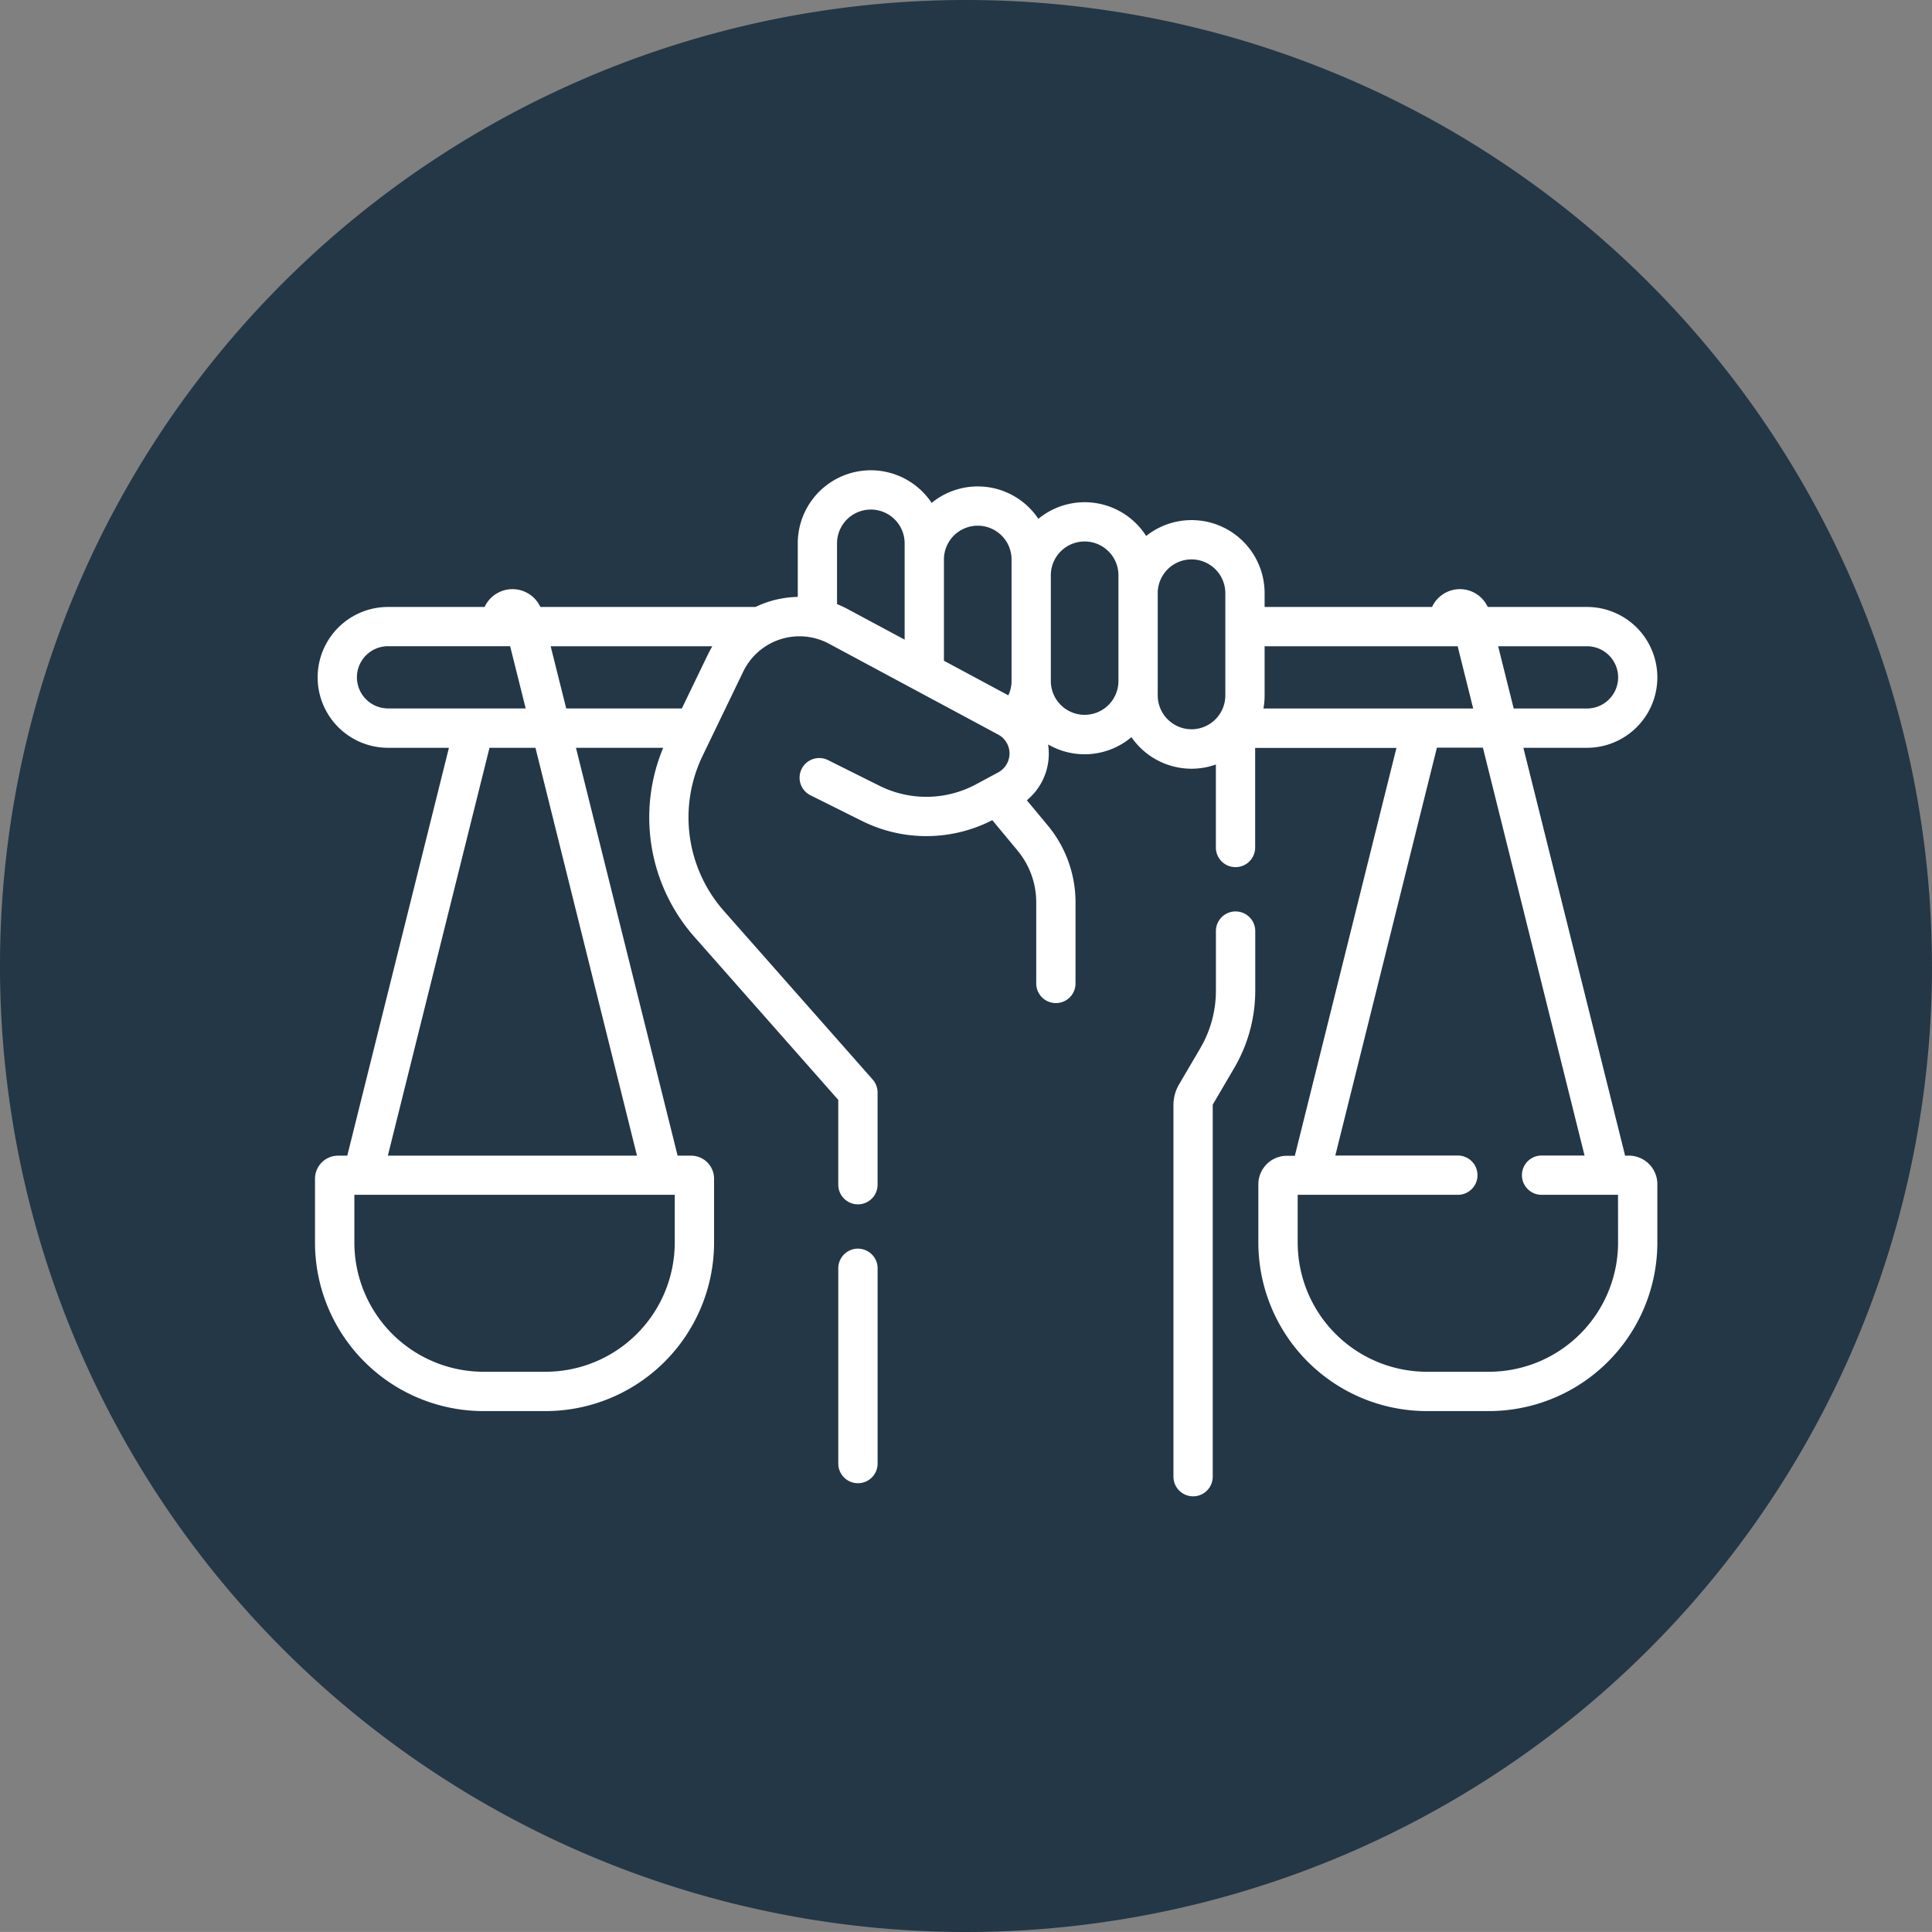 <svg xmlns="http://www.w3.org/2000/svg" width="125.33" height="125.328" viewBox="0 0 125.33 125.328"><rect x="0" y="0" width="125.33" height="125.328" fill="#808080" stroke="none"/><defs><style>.a{fill:#233746;}.b{fill:#fff;}</style></defs><path class="a" d="M242.67,284.783A62.665,62.665,0,1,1,180,222.119a62.666,62.666,0,0,1,62.666,62.664" transform="translate(-117.34 -222.119)"/><path class="b" d="M142.235,257.3a1.275,1.275,0,0,0-1.275,1.275v12.667a1.275,1.275,0,0,0,2.551,0V258.577a1.275,1.275,0,0,0-1.275-1.275" transform="translate(-86.58 -176.3)"/><path class="b" d="M154.434,247.8a1.275,1.275,0,0,0-1.275,1.275v3.861a7.387,7.387,0,0,1-1.008,3.727l-1.388,2.367a2.65,2.65,0,0,0-.359,1.324v24.114a1.274,1.274,0,1,0,2.549,0V260.354a.06.06,0,0,1,.009-.035l1.388-2.369a9.914,9.914,0,0,0,1.361-5.014v-3.861a1.275,1.275,0,0,0-1.275-1.275" transform="translate(-74.282 -188.675)"/><path class="b" d="M211.442,279.83H211.2L204.6,253.372h4.123a4.568,4.568,0,0,0,0-9.136h-6.435a1.989,1.989,0,0,0-3.612,0H187.814v-.891a4.737,4.737,0,0,0-7.685-3.714,4.727,4.727,0,0,0-6.992-1.112,4.726,4.726,0,0,0-6.923-1.034,4.738,4.738,0,0,0-8.684,2.625v3.474a6.633,6.633,0,0,0-1.929.325,7.01,7.01,0,0,0-.815.327H140.831a1.993,1.993,0,0,0-3.617,0h-6.262a4.568,4.568,0,1,0,0,9.136H134.9l-6.594,26.458h-.6a1.5,1.5,0,0,0-1.494,1.492v4.153A10.938,10.938,0,0,0,137.142,296.4h4.029A10.939,10.939,0,0,0,152.1,285.475v-4.153a1.494,1.494,0,0,0-1.492-1.492h-.873l-6.594-26.458H148.8a11.721,11.721,0,0,0,2.035,12.28l9.322,10.561v5.5a1.275,1.275,0,0,0,2.551,0v-5.979a1.276,1.276,0,0,0-.32-.843l-9.64-10.922a9.177,9.177,0,0,1-1.391-10.079l2.634-5.459a4.051,4.051,0,0,1,5.565-1.81l10.977,5.894a1.392,1.392,0,0,1,0,2.452l-1.439.774a6.812,6.812,0,0,1-6.255.1l-3.327-1.66a1.275,1.275,0,1,0-1.137,2.282l3.327,1.658a9.357,9.357,0,0,0,8.447-.055l1.639,1.975a5.249,5.249,0,0,1,1.211,3.35v5.268a1.274,1.274,0,1,0,2.549,0v-5.268a7.81,7.81,0,0,0-1.8-4.98l-1.358-1.635a3.913,3.913,0,0,0,1.423-3.106,3.826,3.826,0,0,0-.044-.516,4.714,4.714,0,0,0,5.406-.472,4.733,4.733,0,0,0,3.893,2.047,4.683,4.683,0,0,0,1.584-.274v5.385a1.274,1.274,0,1,0,2.549,0v-6.46h9.165l-6.591,26.458h-.516a1.853,1.853,0,0,0-1.851,1.851v3.794A10.938,10.938,0,0,0,198.335,296.4h4.029a10.937,10.937,0,0,0,10.927-10.927v-3.794a1.851,1.851,0,0,0-1.849-1.851M128.932,248.8a2.02,2.02,0,0,1,2.019-2.019h7.92l1.008,4.038h-8.928a2.022,2.022,0,0,1-2.019-2.019m20.617,36.671a8.388,8.388,0,0,1-8.378,8.378h-4.029a8.387,8.387,0,0,1-8.376-8.378v-3.1h20.783ZM147.1,279.83H130.938l6.594-26.458h2.981ZM141.5,246.785h10.487c-.1.175-.2.352-.288.536l-1.69,3.5h-7.5Zm69.248,2.019a2.023,2.023,0,0,1-2.019,2.019h-4.757l-1.008-4.038h5.765a2.022,2.022,0,0,1,2.019,2.019m-10.411-2.019,1.008,4.038H187.738a4.863,4.863,0,0,0,.076-.845v-3.193Zm-40.26-2.733V240.11a2.193,2.193,0,0,1,4.386,0v6.246l-3.7-1.985a7.388,7.388,0,0,0-.686-.32m6.935,3.674v-6.568a2.193,2.193,0,0,1,4.386,0v7.883a2.171,2.171,0,0,1-.21.928Zm11.32,1.315a2.193,2.193,0,1,1-4.386,0v-6.859a2.193,2.193,0,0,1,4.386,0Zm4.74,3.131a2.2,2.2,0,0,1-2.192-2.194v-6.633a2.193,2.193,0,1,1,4.386,0v6.633a2.2,2.2,0,0,1-2.194,2.194m27.671,33.3a8.387,8.387,0,0,1-8.376,8.378h-4.031a8.387,8.387,0,0,1-8.376-8.378v-3.1h10.39a1.274,1.274,0,1,0,0-2.549H192.4l6.591-26.458h2.984l6.594,26.458h-2.788a1.274,1.274,0,1,0,0,2.549h4.959Z" transform="translate(-105.778 -204.862)"/></svg>